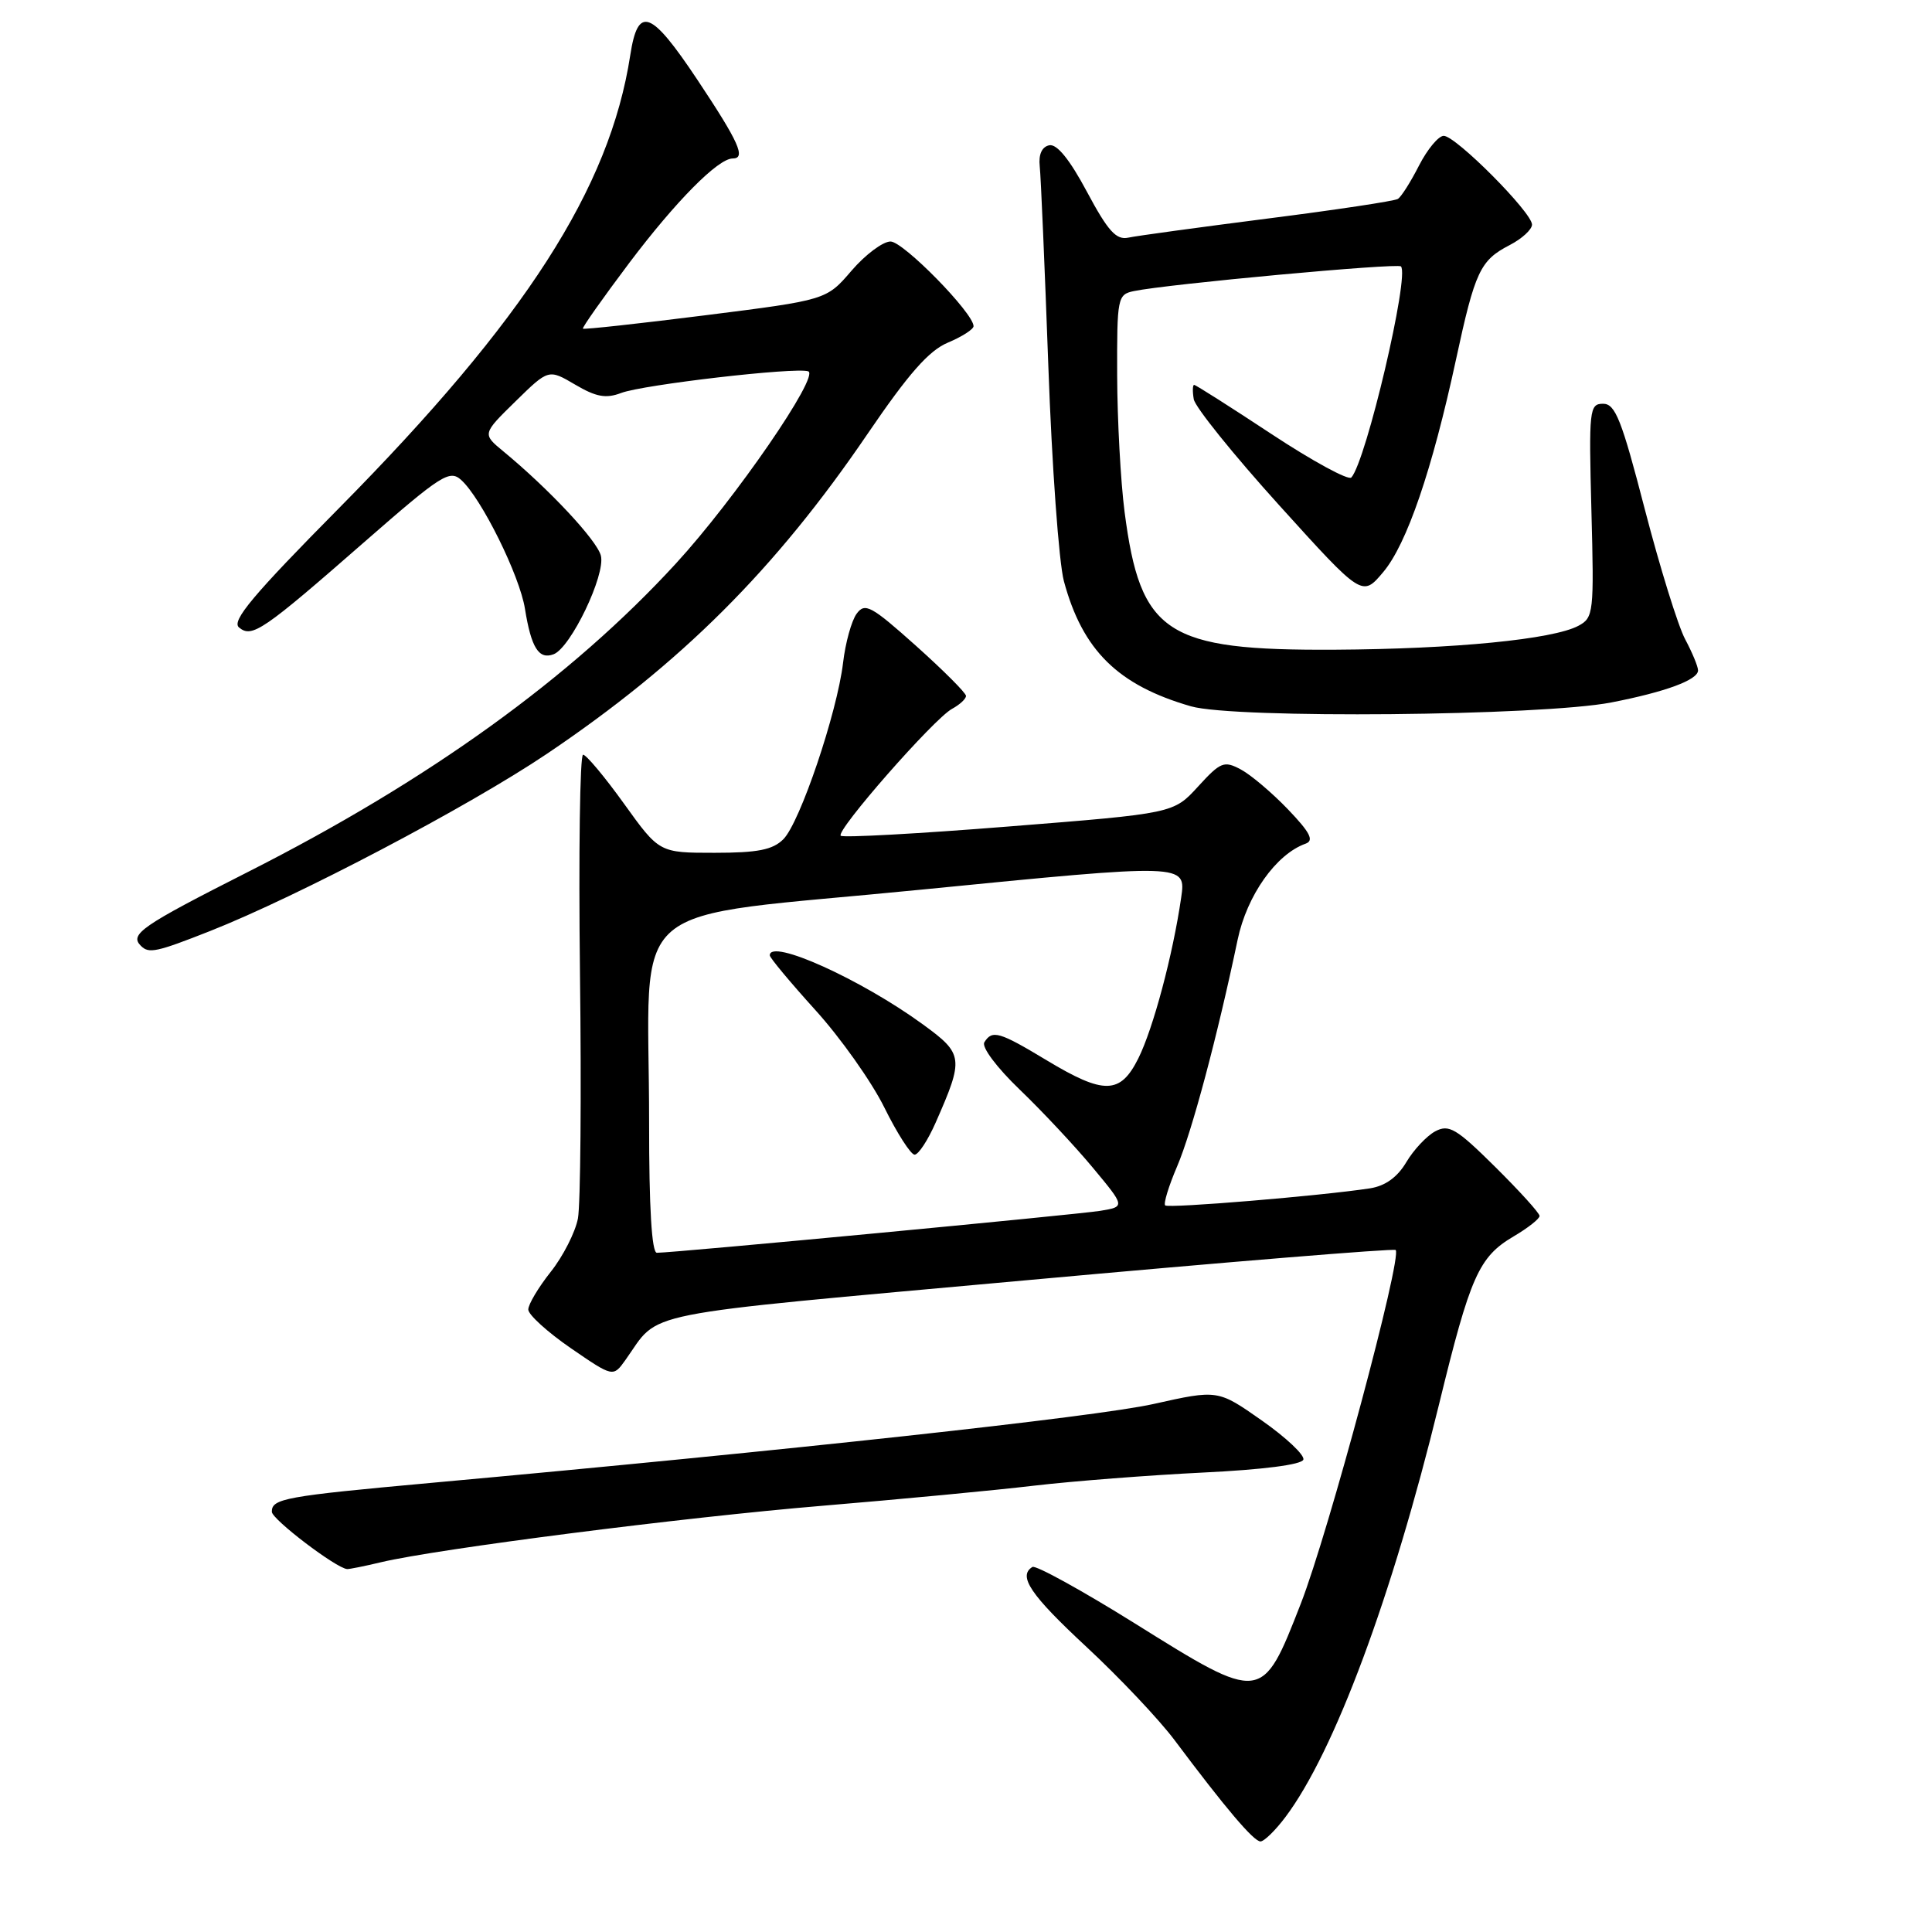<?xml version="1.0" encoding="UTF-8" standalone="no"?>
<!DOCTYPE svg PUBLIC "-//W3C//DTD SVG 1.1//EN" "http://www.w3.org/Graphics/SVG/1.1/DTD/svg11.dtd" >
<svg xmlns="http://www.w3.org/2000/svg" xmlns:xlink="http://www.w3.org/1999/xlink" version="1.1" viewBox="0 0 256 256">
 <g >
 <path fill="currentColor"
d=" M 170.34 240.75 C 176.81 232.13 184.44 211.63 190.67 186.12 C 194.83 169.06 195.94 166.56 200.56 163.83 C 202.45 162.72 204.00 161.50 204.00 161.12 C 204.00 160.74 201.35 157.82 198.12 154.62 C 192.96 149.51 191.99 148.94 190.17 149.91 C 189.04 150.52 187.31 152.36 186.34 154.00 C 185.16 155.99 183.56 157.14 181.54 157.46 C 175.09 158.45 154.81 160.14 154.39 159.72 C 154.15 159.48 154.86 157.15 155.98 154.54 C 157.92 150.01 161.30 137.37 163.99 124.53 C 165.22 118.65 169.09 113.18 173.00 111.79 C 174.15 111.38 173.60 110.31 170.67 107.25 C 168.56 105.05 165.75 102.67 164.42 101.96 C 162.19 100.77 161.74 100.95 158.75 104.22 C 155.50 107.78 155.50 107.78 133.71 109.51 C 121.72 110.47 111.69 111.02 111.40 110.74 C 110.73 110.07 123.78 95.19 126.16 93.92 C 127.17 93.37 128.00 92.61 128.00 92.21 C 128.00 91.82 125.01 88.83 121.37 85.57 C 115.43 80.26 114.61 79.82 113.51 81.32 C 112.83 82.25 112.02 85.18 111.71 87.83 C 110.92 94.45 106.00 109.00 103.80 111.20 C 102.39 112.61 100.40 113.00 94.68 113.00 C 87.36 113.00 87.36 113.00 82.69 106.50 C 80.12 102.92 77.67 100.00 77.26 100.00 C 76.84 100.00 76.66 113.07 76.85 129.05 C 77.05 145.03 76.92 159.61 76.58 161.45 C 76.23 163.28 74.61 166.47 72.97 168.53 C 71.34 170.59 70.00 172.83 70.00 173.52 C 70.00 174.20 72.53 176.50 75.62 178.63 C 81.24 182.49 81.24 182.49 82.87 180.21 C 87.61 173.58 83.33 174.43 136.00 169.64 C 162.68 167.21 184.69 165.41 184.93 165.63 C 185.85 166.48 176.04 203.06 172.36 212.50 C 167.23 225.65 167.24 225.65 150.39 215.12 C 143.35 210.73 137.23 207.36 136.80 207.63 C 134.85 208.83 136.53 211.32 143.97 218.23 C 148.36 222.31 153.60 227.86 155.63 230.57 C 162.38 239.59 166.12 244.00 167.02 244.00 C 167.50 244.00 169.00 242.54 170.34 240.75 Z  M 50.50 207.00 C 58.04 205.22 90.50 201.06 109.00 199.52 C 119.17 198.67 131.78 197.48 137.00 196.86 C 142.22 196.25 152.31 195.47 159.42 195.12 C 167.29 194.74 172.48 194.08 172.70 193.41 C 172.90 192.82 170.43 190.49 167.21 188.23 C 161.37 184.13 161.37 184.13 152.83 186.04 C 145.15 187.75 104.46 192.19 57.00 196.50 C 37.80 198.25 35.99 198.57 36.02 200.32 C 36.03 201.32 44.54 207.80 46.00 207.91 C 46.27 207.93 48.30 207.53 50.50 207.00 Z  M 27.83 123.37 C 39.47 118.77 62.06 106.89 72.46 99.89 C 90.26 87.90 102.72 75.47 114.95 57.50 C 120.39 49.51 123.09 46.44 125.62 45.39 C 127.48 44.61 129.00 43.63 129.00 43.22 C 129.00 41.49 119.70 32.00 118.00 32.00 C 116.99 32.00 114.66 33.74 112.83 35.87 C 109.50 39.75 109.50 39.75 93.50 41.77 C 84.70 42.88 77.38 43.68 77.24 43.55 C 77.10 43.43 79.87 39.51 83.38 34.84 C 89.55 26.66 95.15 21.00 97.08 21.00 C 98.88 21.00 97.93 18.87 92.40 10.56 C 86.23 1.30 84.53 0.68 83.51 7.33 C 80.79 24.97 69.60 42.36 44.97 67.28 C 33.50 78.87 30.64 82.29 31.67 83.14 C 33.39 84.57 34.80 83.61 48.46 71.66 C 58.45 62.93 59.58 62.21 61.11 63.60 C 63.79 66.02 68.86 76.26 69.56 80.67 C 70.39 85.84 71.40 87.44 73.36 86.69 C 75.63 85.82 80.26 76.17 79.62 73.63 C 79.11 71.60 72.74 64.79 66.70 59.81 C 63.90 57.50 63.90 57.50 68.30 53.19 C 72.69 48.89 72.69 48.89 76.22 50.97 C 78.99 52.60 80.29 52.84 82.31 52.07 C 85.21 50.97 105.38 48.63 107.09 49.20 C 108.68 49.73 97.36 66.18 89.56 74.67 C 75.66 89.82 56.80 103.41 32.87 115.53 C 18.70 122.71 17.13 123.80 18.67 125.33 C 19.72 126.39 20.73 126.17 27.83 123.37 Z  M 213.50 93.08 C 220.70 91.68 225.00 90.09 225.00 88.83 C 225.00 88.32 224.23 86.46 223.29 84.70 C 222.35 82.94 219.95 75.20 217.95 67.50 C 214.88 55.63 214.04 53.50 212.42 53.50 C 210.60 53.50 210.52 54.25 210.87 67.65 C 211.23 81.19 211.16 81.85 209.15 82.92 C 205.79 84.72 192.70 86.00 176.86 86.09 C 154.50 86.21 151.11 83.99 149.01 67.81 C 148.49 63.79 148.05 55.67 148.03 49.77 C 148.00 39.43 148.08 39.02 150.25 38.57 C 154.70 37.64 185.16 34.83 185.63 35.30 C 186.81 36.47 181.02 61.10 179.06 63.27 C 178.68 63.69 173.92 61.10 168.49 57.52 C 163.05 53.93 158.44 51.00 158.23 51.00 C 158.03 51.00 158.00 51.85 158.18 52.90 C 158.36 53.94 163.45 60.26 169.50 66.95 C 180.50 79.11 180.50 79.11 183.28 75.81 C 186.41 72.10 189.76 62.31 192.93 47.63 C 195.45 35.94 196.13 34.50 200.03 32.48 C 201.66 31.64 203.00 30.41 203.00 29.76 C 203.00 28.15 192.90 18.00 191.30 18.00 C 190.61 18.00 189.14 19.77 188.03 21.93 C 186.93 24.09 185.67 26.09 185.22 26.36 C 184.78 26.64 177.01 27.81 167.96 28.96 C 158.91 30.12 150.60 31.25 149.50 31.49 C 147.90 31.83 146.81 30.62 144.03 25.42 C 141.75 21.15 140.05 19.04 139.03 19.25 C 138.06 19.45 137.60 20.46 137.77 22.03 C 137.92 23.39 138.43 35.30 138.91 48.50 C 139.38 61.70 140.31 74.53 140.97 77.00 C 143.44 86.17 148.13 90.80 157.81 93.59 C 163.57 95.25 204.24 94.87 213.50 93.08 Z  M 86.01 148.75 C 86.02 118.31 81.84 121.88 122.20 117.87 C 157.17 114.41 157.17 114.41 156.51 118.95 C 155.41 126.53 152.81 136.28 150.83 140.25 C 148.44 145.03 146.29 145.07 138.70 140.50 C 132.40 136.70 131.47 136.43 130.43 138.11 C 130.04 138.74 132.08 141.46 135.12 144.38 C 138.08 147.22 142.43 151.87 144.80 154.72 C 149.10 159.89 149.10 159.89 145.80 160.44 C 142.72 160.94 89.33 166.00 87.04 166.00 C 86.36 166.00 86.00 160.03 86.01 148.75 Z  M 123.98 148.75 C 127.74 140.22 127.67 139.66 122.32 135.76 C 114.11 129.77 102.00 124.30 102.00 126.59 C 102.00 126.91 104.72 130.17 108.04 133.84 C 111.36 137.50 115.48 143.31 117.18 146.75 C 118.88 150.19 120.69 153.00 121.19 153.00 C 121.70 153.00 122.95 151.09 123.98 148.75 Z "/>
</g>
</svg>